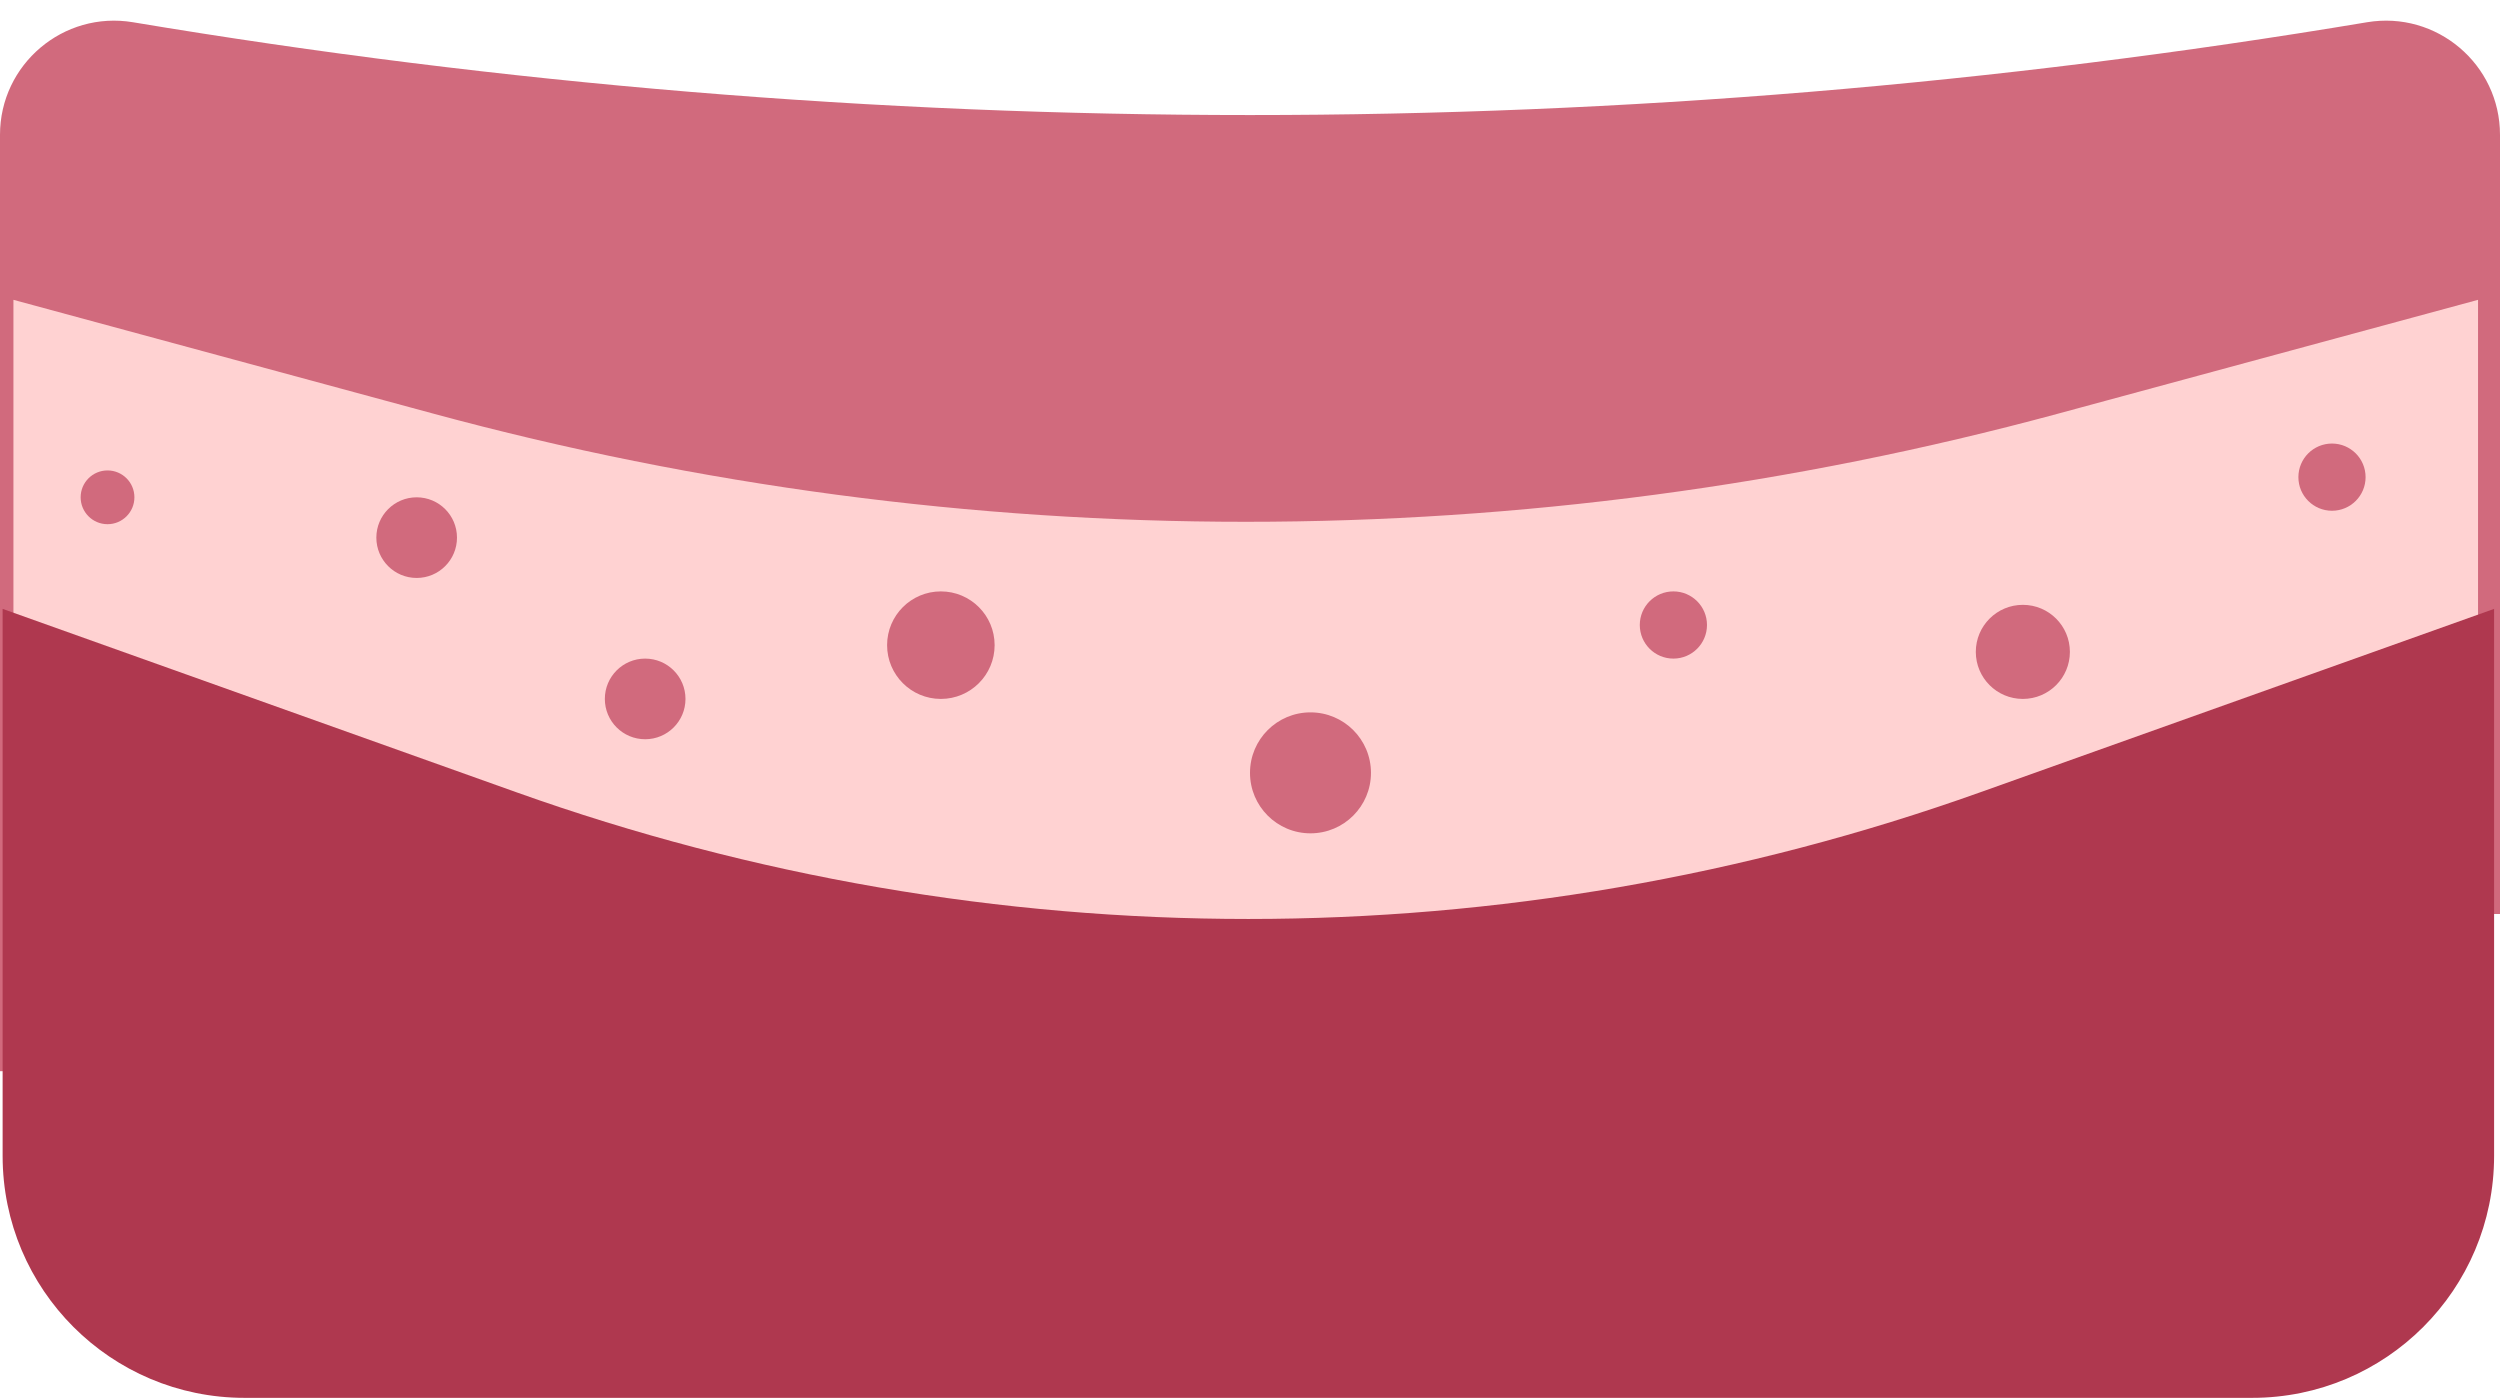 <svg width="186" height="104" viewBox="0 0 186 104" fill="none" xmlns="http://www.w3.org/2000/svg">
<path d="M0 10.032C0 4.782 4.716 0.789 9.894 1.655V1.655C64.916 10.861 121.084 10.861 176.106 1.655V1.655C181.284 0.789 186 4.782 186 10.032V68H0V10.032Z" fill="#D16A7D"/>
<path d="M152.983 30.295L184.866 21.654V79.199H0.5V21.654L32.383 30.295C71.871 40.998 113.495 40.998 152.983 30.295Z" fill="#FFD2D2" stroke="#D16A7D"/>
<path d="M0.195 45.301L38.422 58.945C73.638 71.514 112.118 71.514 147.334 58.945L185.561 45.301V86C185.561 95.941 177.502 104 167.561 104H18.195C8.254 104 0.195 95.941 0.195 86V45.301Z" fill="#AF384F"/>
<circle cx="8" cy="37" r="2" fill="#D16A7D"/>
<circle cx="31" cy="40" r="3" fill="#D16A7D"/>
<circle cx="48" cy="52" r="3" fill="#D16A7D"/>
<circle cx="70" cy="48" r="4" fill="#D16A7D"/>
<circle cx="97.5" cy="57.5" r="4.5" fill="#D16A7D"/>
<circle cx="124.5" cy="46.5" r="2.5" fill="#D16A7D"/>
<circle cx="150.5" cy="48.5" r="3.5" fill="#D16A7D"/>
<circle cx="173.5" cy="35.5" r="2.5" fill="#D16A7D"/>
</svg>
